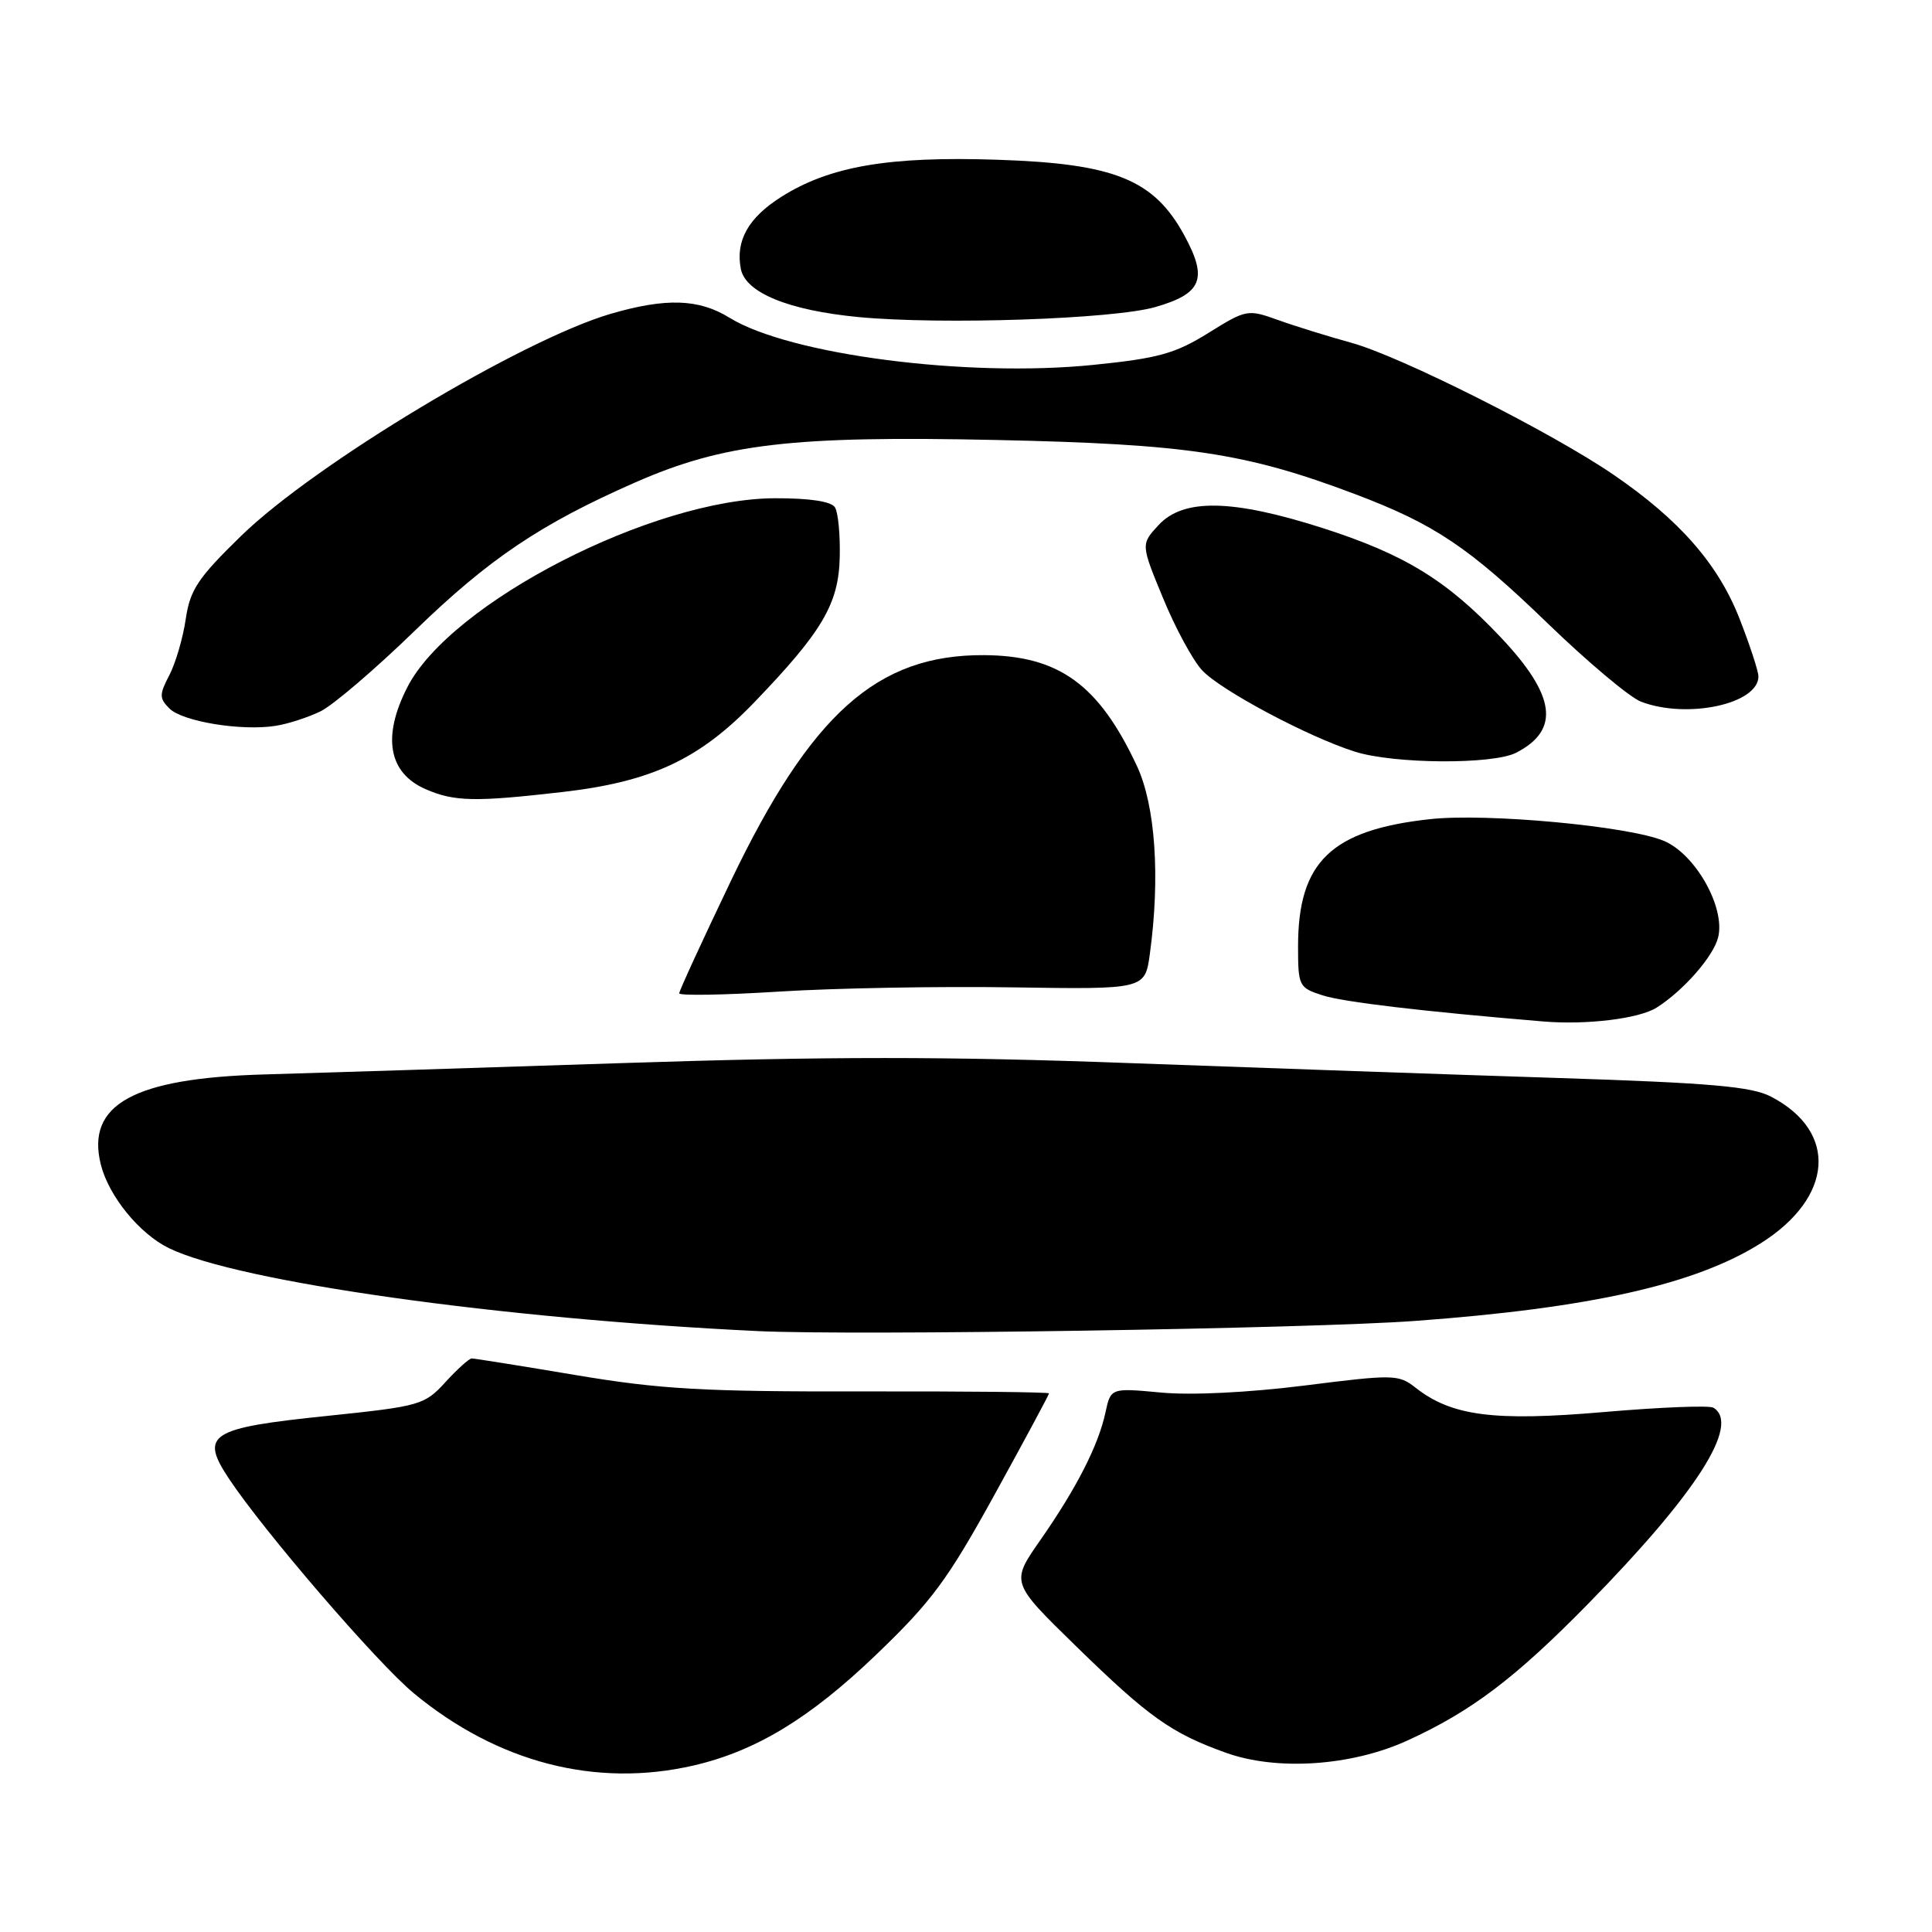 <?xml version="1.0" encoding="UTF-8" standalone="no"?>
<!DOCTYPE svg PUBLIC "-//W3C//DTD SVG 1.1//EN" "http://www.w3.org/Graphics/SVG/1.1/DTD/svg11.dtd" >
<svg xmlns="http://www.w3.org/2000/svg" xmlns:xlink="http://www.w3.org/1999/xlink" version="1.1" viewBox="0 0 256 256">
 <g >
 <path fill="currentColor"
d=" M 91.89 233.94 C 100.12 232.04 107.29 227.70 116.05 219.30 C 123.45 212.21 125.56 209.35 131.80 198.02 C 135.76 190.83 139.00 184.80 139.00 184.63 C 139.00 184.46 127.86 184.34 114.25 184.37 C 93.21 184.41 87.52 184.09 76.32 182.21 C 69.07 180.99 62.85 180.00 62.51 180.00 C 62.17 180.00 60.60 181.41 59.02 183.14 C 56.25 186.17 55.69 186.33 43.40 187.61 C 27.77 189.22 26.45 190.06 30.32 195.91 C 34.93 202.87 49.97 220.34 54.81 224.35 C 65.92 233.55 78.95 236.92 91.89 233.94 Z  M 186.51 230.62 C 194.98 226.75 200.77 222.36 210.39 212.56 C 224.80 197.87 230.64 188.75 227.04 186.53 C 226.52 186.20 220.00 186.46 212.56 187.10 C 197.96 188.36 192.35 187.64 187.56 183.87 C 185.32 182.11 184.67 182.10 172.86 183.59 C 165.45 184.52 157.83 184.90 153.84 184.52 C 147.18 183.90 147.18 183.90 146.47 187.20 C 145.53 191.55 142.63 197.22 137.83 204.10 C 133.93 209.69 133.93 209.69 142.53 218.08 C 152.20 227.52 155.19 229.65 162.44 232.25 C 169.21 234.68 179.11 234.01 186.51 230.62 Z  M 187.50 175.03 C 210.69 173.33 224.64 170.20 233.29 164.75 C 242.95 158.67 243.58 149.97 234.69 145.32 C 232.10 143.97 226.78 143.50 206.50 142.84 C 192.75 142.40 167.23 141.51 149.79 140.87 C 125.53 139.97 109.69 139.97 82.29 140.87 C 62.61 141.52 41.32 142.19 34.99 142.37 C 17.70 142.86 11.37 146.35 13.36 154.31 C 14.41 158.49 18.46 163.47 22.37 165.38 C 31.49 169.85 66.40 174.76 100.50 176.38 C 113.49 176.99 173.41 176.06 187.50 175.03 Z  M 219.50 133.52 C 223.05 131.28 227.02 126.75 227.66 124.22 C 228.65 120.26 224.67 113.18 220.45 111.41 C 215.77 109.46 197.03 107.72 189.50 108.54 C 176.39 109.97 172.00 114.20 172.00 125.39 C 172.00 130.66 172.11 130.88 175.25 131.89 C 178.03 132.78 188.43 134.01 204.50 135.35 C 210.25 135.83 217.18 134.98 219.50 133.52 Z  M 134.11 130.83 C 151.71 131.10 151.71 131.10 152.36 126.41 C 153.75 116.24 153.10 106.75 150.65 101.50 C 145.60 90.70 140.32 86.87 130.39 86.81 C 116.24 86.73 107.48 94.54 96.83 116.76 C 93.08 124.60 90.00 131.29 90.00 131.62 C 90.00 131.95 95.96 131.85 103.25 131.39 C 110.54 130.93 124.42 130.68 134.11 130.83 Z  M 74.49 104.95 C 86.28 103.60 92.64 100.64 99.90 93.11 C 108.96 83.70 111.13 80.02 111.27 73.82 C 111.34 70.87 111.06 67.90 110.64 67.23 C 110.15 66.44 107.32 66.01 102.69 66.02 C 86.51 66.07 59.68 79.86 53.97 91.07 C 50.61 97.64 51.48 102.43 56.40 104.57 C 60.18 106.22 62.93 106.28 74.49 104.95 Z  M 200.90 99.74 C 206.77 96.72 206.15 92.15 198.80 84.39 C 191.70 76.88 186.10 73.45 175.29 69.98 C 163.30 66.14 156.82 66.02 153.53 69.56 C 151.16 72.12 151.16 72.12 154.12 79.28 C 155.74 83.22 158.07 87.52 159.29 88.82 C 161.74 91.46 173.30 97.62 179.50 99.59 C 184.67 101.24 197.81 101.33 200.90 99.74 Z  M 42.50 94.24 C 44.15 93.43 49.77 88.62 55.00 83.54 C 64.79 74.04 71.66 69.42 84.16 63.93 C 95.88 58.78 104.96 57.72 132.00 58.30 C 157.30 58.84 165.07 60.01 179.49 65.45 C 190.09 69.45 194.62 72.49 205.13 82.65 C 210.43 87.77 215.97 92.42 217.45 92.98 C 223.57 95.31 233.00 93.28 233.00 89.63 C 233.00 88.94 231.87 85.49 230.49 81.96 C 227.66 74.74 222.55 68.90 213.84 62.93 C 205.66 57.32 185.60 47.22 179.09 45.43 C 176.02 44.58 171.64 43.23 169.37 42.41 C 165.32 40.96 165.15 40.99 160.10 44.13 C 155.71 46.86 153.47 47.48 144.86 48.35 C 128.10 50.05 104.59 47.00 96.66 42.10 C 92.60 39.59 88.25 39.45 80.93 41.58 C 69.14 45.03 41.72 61.49 31.96 71.00 C 26.22 76.59 25.19 78.13 24.61 82.03 C 24.25 84.52 23.27 87.86 22.44 89.46 C 21.09 92.05 21.10 92.52 22.45 93.88 C 24.18 95.61 32.00 96.89 36.50 96.18 C 38.15 95.93 40.85 95.05 42.50 94.24 Z  M 153.11 40.68 C 159.27 38.90 160.06 36.95 156.94 31.21 C 152.91 23.79 147.71 21.68 132.22 21.17 C 117.75 20.68 109.92 22.03 103.50 26.10 C 99.15 28.86 97.45 31.89 98.16 35.62 C 98.77 38.78 104.47 41.12 113.73 42.01 C 124.69 43.06 147.55 42.29 153.11 40.68 Z "/>
</g>
</svg>